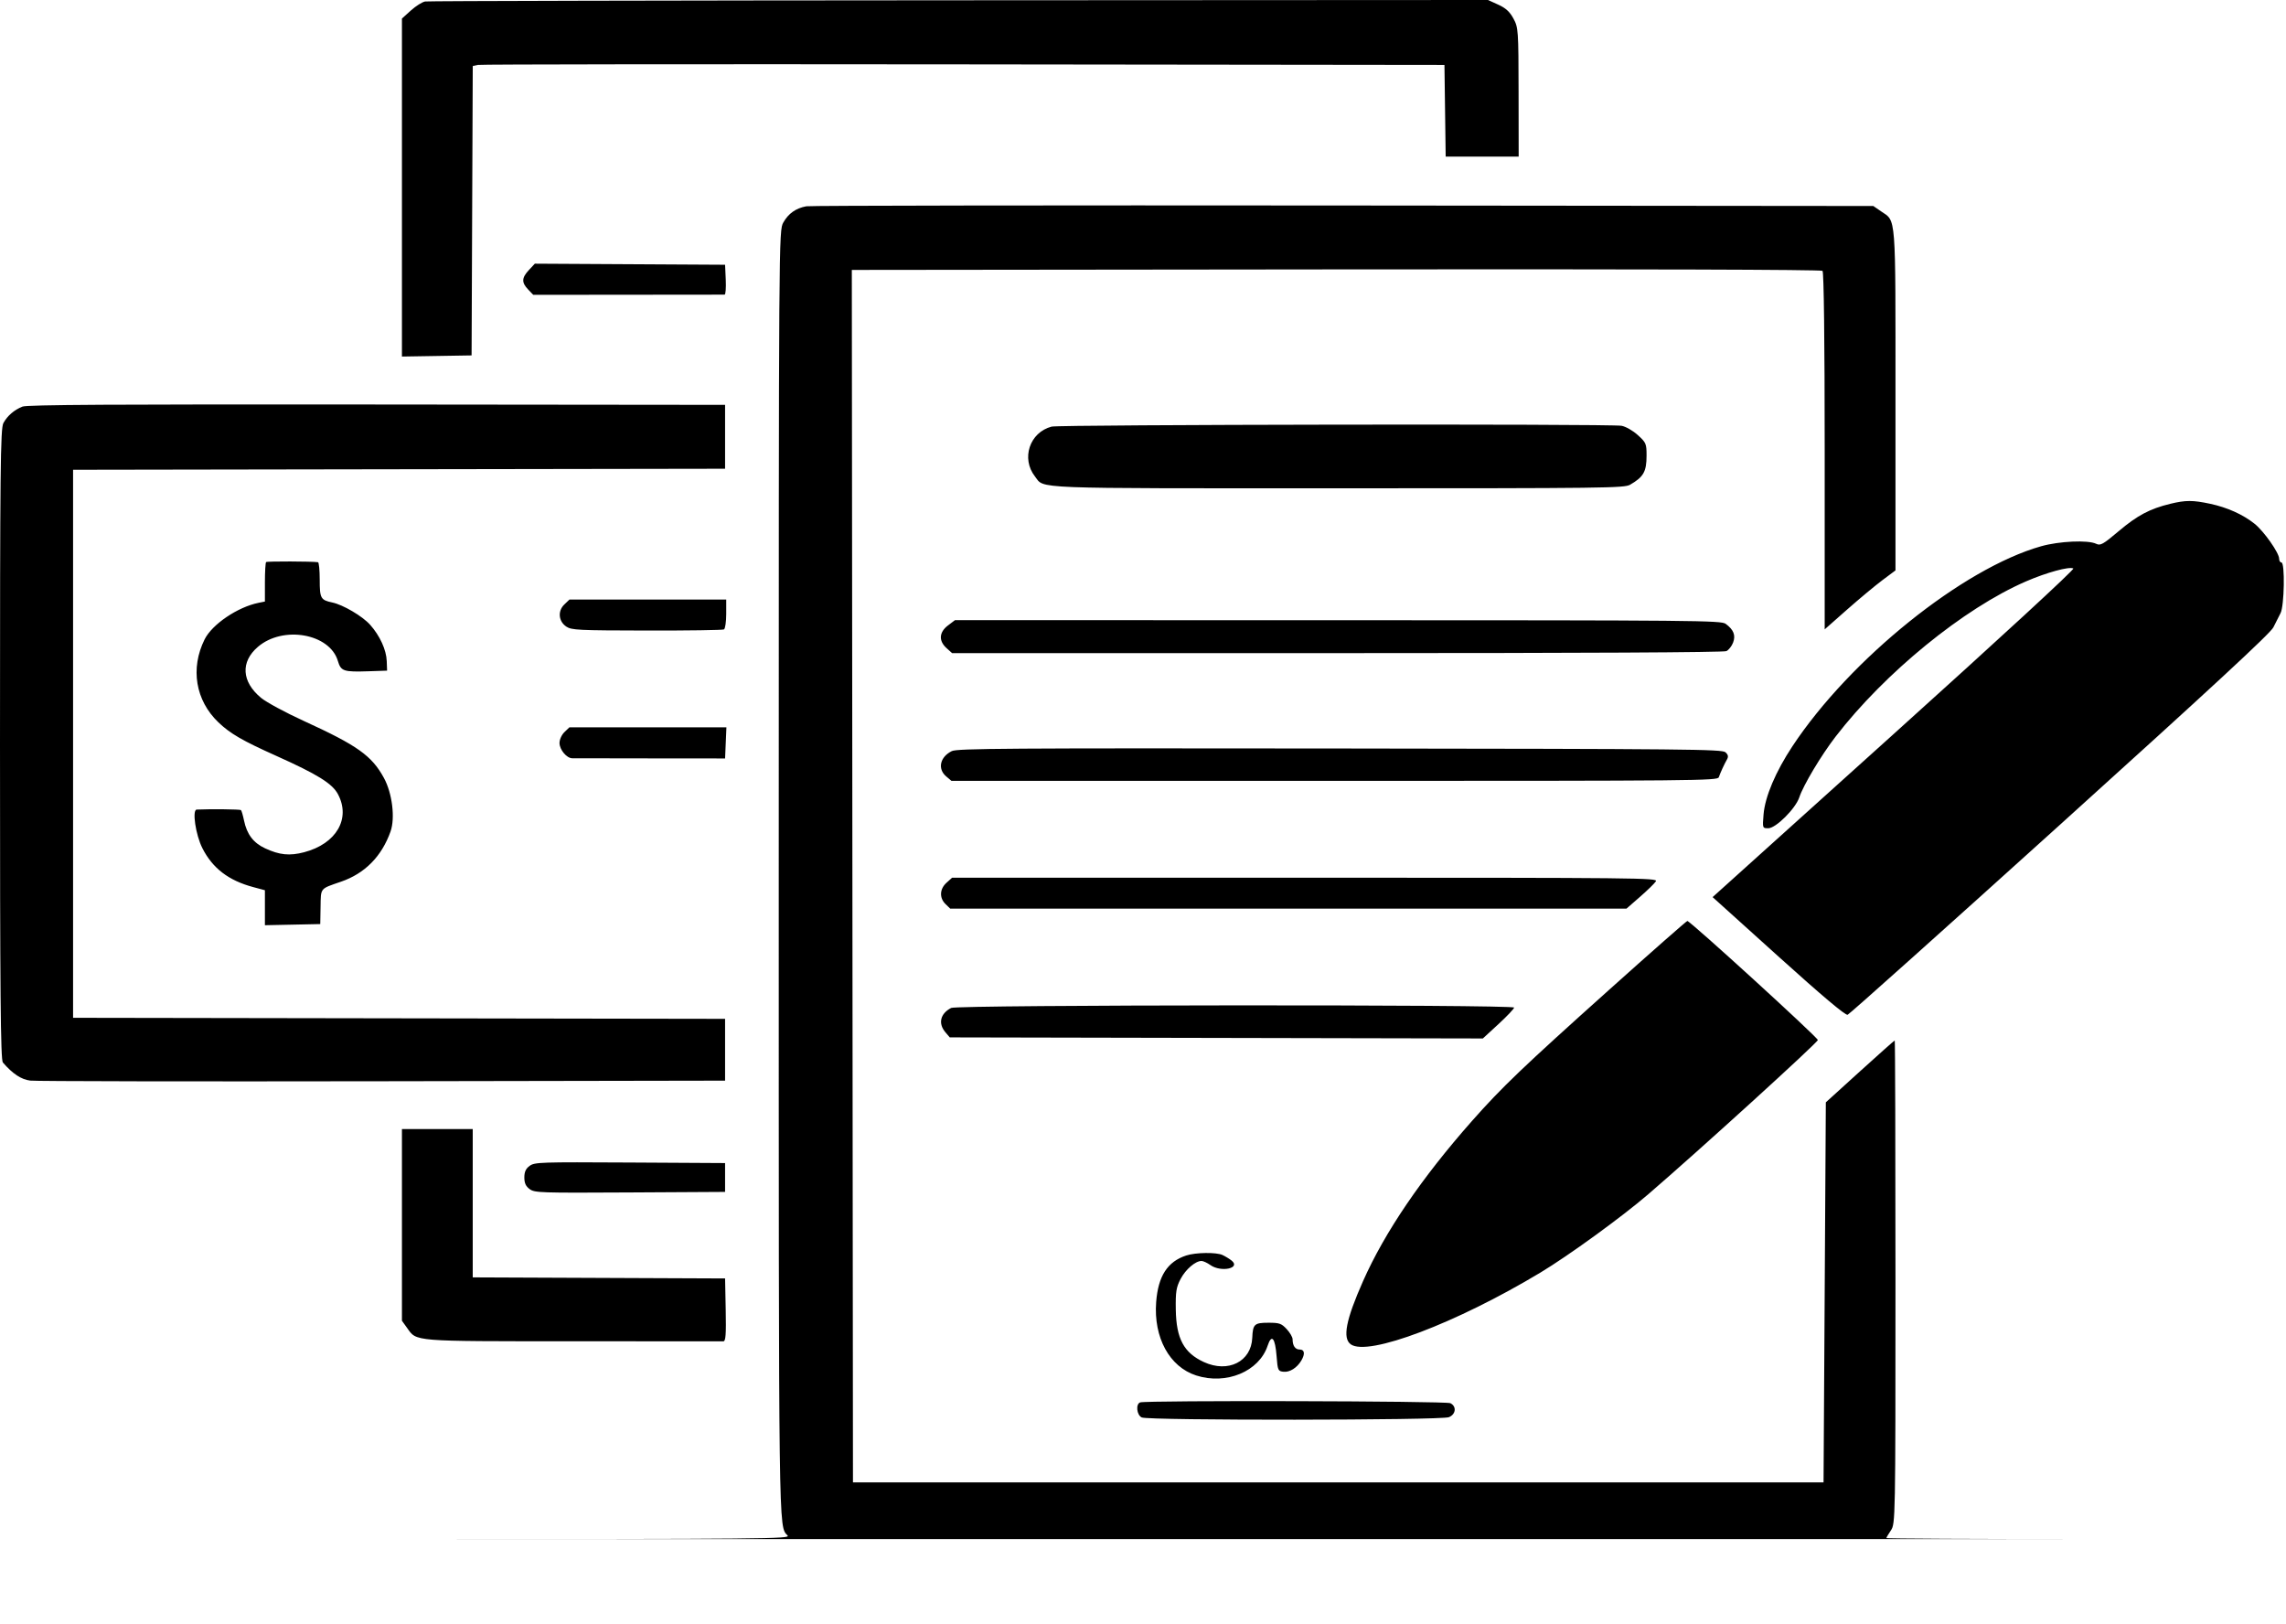 <svg width="1001" height="711" viewBox="0 0 1001 711" fill="none" xmlns="http://www.w3.org/2000/svg">
<path fill-rule="evenodd" clip-rule="evenodd" d="M186.17 0.646C184.888 0.866 182.076 2.638 179.92 4.583L176 8.12V82.121V156.123L191.25 155.874L206.5 155.625L206.757 92.263L207.013 28.901L209.257 28.413C210.491 28.145 306.225 28.036 422 28.172L632.5 28.419L632.769 48.492L633.038 68.565H649.019H665L664.959 40.372C664.919 13.157 664.841 12.039 662.709 8.12C661.072 5.111 659.345 3.535 656.038 2.03L651.576 0L420.038 0.123C292.692 0.19 187.451 0.426 186.17 0.646ZM353.075 90.325C348.506 91.167 345.245 93.464 343.013 97.412C341.008 100.957 341 102.15 341 383.345C341 675.557 340.9 668.081 344.848 672.345C346.239 673.848 337.955 673.924 173.155 673.924H0H499.25H1000H913C865.15 673.924 826 673.731 826 673.495C826 673.258 826.898 671.736 827.996 670.111C829.961 667.204 829.993 665.5 829.996 561.378C829.998 503.199 829.853 455.598 829.673 455.598C829.493 455.598 822.63 461.692 814.423 469.14L799.5 482.683L799 565.898L798.5 649.114H586H373.5L373.248 383.654L372.997 118.193L585.048 117.964C718.001 117.819 797.454 118.053 798.05 118.591C798.635 119.119 799 149.414 799 197.514V275.58L808.75 266.97C814.112 262.235 821.087 256.426 824.25 254.061L830 249.762V174.907C830 92.327 830.371 97.14 823.646 92.512L820.29 90.202L588.194 89.985C460.542 89.865 354.738 90.017 353.075 90.325ZM231.598 118.244C228.41 121.662 228.327 123.697 231.25 126.748L233.5 129.097L275 129.06C297.825 129.041 316.857 129.021 317.294 129.017C317.73 129.014 317.955 126.068 317.794 122.47L317.5 115.929L275.848 115.694L234.196 115.458L231.598 118.244ZM9.841 178.038C6.19 179.503 3.267 182.022 1.493 185.23C0.189 187.588 0 205.367 0 325.862C0 434.837 0.262 464.096 1.25 465.235C5.584 470.231 9.262 472.662 13.257 473.171C15.591 473.469 85 473.594 167.5 473.451L317.5 473.19V459.658V446.125L174.75 445.897L32 445.668V325.685V205.702L174.75 205.473L317.5 205.245V191.261V177.277L165 177.124C49.415 177.007 11.856 177.228 9.841 178.038ZM460.469 186.806C450.853 189.329 447.043 200.78 453.203 208.641C457.509 214.136 449.257 213.815 585.986 213.815C703.05 213.815 711.244 213.715 713.785 212.248C719.698 208.835 721 206.523 721 199.44C721 194.295 720.77 193.76 717.156 190.499C714.984 188.54 711.886 186.774 710.031 186.44C705.045 185.54 463.944 185.894 460.469 186.806ZM950.322 220.606C941.394 222.777 935.952 225.655 927.838 232.501C920.845 238.401 919.749 239.018 917.874 238.113C914.281 236.379 901.713 236.943 893.745 239.199C859.484 248.896 810.174 288.545 784.908 326.711C777.536 337.848 772.874 348.836 772.234 356.584C771.735 362.632 771.749 362.674 774.286 362.674C777.62 362.674 786.241 354.082 787.891 349.115C789.659 343.79 797.482 330.71 803.792 322.527C825.356 294.563 859.931 266.37 887.094 254.601C896.183 250.663 906.12 247.952 907.876 248.931C908.513 249.286 875.753 279.466 829.447 321.182L749.923 392.824L778.76 418.839C797.862 436.072 808.086 444.682 809.048 444.344C809.847 444.064 851.72 406.593 902.101 361.077C967.937 301.598 994.196 277.306 995.46 274.712C996.427 272.727 997.844 269.924 998.609 268.483C1000.26 265.368 1000.6 246.293 999 246.293C998.45 246.293 998 245.559 998 244.661C998 242.096 991.335 232.614 987.227 229.336C982.137 225.276 975.254 222.18 967.769 220.589C960.151 218.968 957.046 218.971 950.322 220.606ZM116.529 246.118C116.238 246.379 116 250.376 116 254.998V263.401L113.25 263.952C104.069 265.793 92.877 273.374 89.593 279.976C83.267 292.693 85.599 306.715 95.634 316.294C100.814 321.24 106.131 324.32 120.987 330.98C138.951 339.032 145.472 343.076 147.953 347.7C153.708 358.426 147.299 369.469 133.168 373.174C126.818 374.84 122.407 374.397 116.076 371.457C110.949 369.078 108.103 365.32 106.852 359.281C106.382 357.011 105.778 354.956 105.51 354.714C105.119 354.36 92.316 354.215 86.134 354.493C84.045 354.587 85.664 365.565 88.628 371.412C93.073 380.18 100.079 385.543 110.858 388.431L116 389.809V397.471V405.132L128.118 404.879L140.237 404.625L140.368 397.058C140.515 388.641 139.987 389.289 149.334 386.066C159.771 382.469 167.116 375.025 171.006 364.105C173.102 358.22 171.756 347.318 168.109 340.634C162.789 330.884 156.479 326.4 132.944 315.647C125 312.018 116.611 307.481 114.303 305.566C105.791 298.509 105.255 289.836 112.922 283.249C123.907 273.812 144.358 277.397 147.937 289.385C149.294 293.935 150.378 294.297 161.503 293.926L169.5 293.658L169.348 289.477C169.169 284.547 166.341 278.368 162.072 273.574C158.716 269.807 150.221 264.803 145.5 263.815C140.421 262.75 140 261.988 140 253.852C140 249.695 139.662 246.242 139.25 246.179C136.65 245.781 116.961 245.728 116.529 246.118ZM247.103 264.69C244.125 267.549 244.546 272.097 248 274.386C250.301 275.911 253.107 276.047 283.261 276.101C301.279 276.134 316.466 275.912 317.011 275.609C317.555 275.305 318 272.239 318 268.795V262.533H283.674H249.349L247.103 264.69ZM415.077 273.89C411.197 276.836 410.959 280.621 414.455 283.774L416.909 285.989H585.52C693.591 285.989 754.788 285.672 755.961 285.106C756.967 284.621 758.279 282.956 758.877 281.408C760.115 278.206 759.134 275.712 755.633 273.153C753.631 271.691 743.184 271.593 585.827 271.574L418.153 271.554L415.077 273.89ZM247.174 320.555C245.94 321.74 245 323.813 245 325.347C245 328.227 248.115 331.983 250.539 332.026C251.343 332.04 266.738 332.064 284.75 332.08L317.5 332.108L317.792 325.288L318.084 318.467H283.716H249.349L247.174 320.555ZM416.775 328.891C411.6 331.433 410.435 336.674 414.314 339.963L416.629 341.924H584.346C743.197 341.924 752.092 341.84 752.622 340.345C753.391 338.174 755.038 334.596 756.204 332.562C756.917 331.319 756.744 330.481 755.552 329.404C754.069 328.067 739.483 327.923 586.714 327.746C440.516 327.577 419.158 327.721 416.775 328.891ZM414.455 386.541C411.436 389.264 411.261 393.194 414.039 395.884L416.078 397.859H564.146H712.215L718.16 392.671C721.43 389.818 724.547 386.773 725.088 385.905C726.022 384.405 718.417 384.326 571.49 384.326H416.909L414.455 386.541ZM704.764 433.269C666.834 467.264 657.609 476.084 644.613 490.783C622.499 515.793 606.426 539.407 596.885 560.908C589.331 577.93 587.765 586.003 591.5 588.659C599.041 594.022 637.548 579.447 674.5 557.244C686.808 549.848 710.238 532.829 721.786 522.898C743.644 504.098 796 456.481 796 455.4C796 454.264 740.107 403.272 738.861 403.272C738.516 403.272 723.173 416.77 704.764 433.269ZM416.5 441.351C411.726 443.821 410.695 448.149 413.965 451.989L415.886 454.245L532.602 454.481L649.318 454.718L656.159 448.423C659.922 444.96 663 441.707 663 441.194C663 439.8 419.197 439.955 416.5 441.351ZM176 536.355V578.319L178.25 581.454C182.593 587.505 179.884 587.287 251.121 587.315C286.53 587.33 316.074 587.335 316.776 587.328C317.767 587.318 317.99 584.237 317.776 573.557L317.5 559.799L262.25 559.566L207 559.332V526.862V494.391H191.5H176V536.355ZM231.924 510.504C230.238 511.736 229.6 513.133 229.6 515.592C229.6 518.052 230.238 519.448 231.924 520.681C234.129 522.291 236.392 522.366 275.874 522.143L317.5 521.908V515.592V509.277L275.874 509.042C236.392 508.819 234.129 508.894 231.924 510.504ZM519.389 549.762C511.192 552.463 507.129 558.775 506.264 570.149C505.085 585.671 512.088 598.511 523.787 602.28C536.96 606.522 551.323 600.548 555.069 589.268C556.832 583.957 558.375 585.774 559 593.898C559.473 600.049 559.636 600.411 562.043 600.664C564.764 600.951 567.962 598.923 569.843 595.72C571.548 592.816 571.258 590.924 569.107 590.924C567.141 590.924 566 589.266 566 586.409C566 585.495 564.835 583.498 563.411 581.972C561.114 579.509 560.219 579.196 555.47 579.196C549.255 579.196 548.605 579.799 548.344 585.804C547.892 596.232 537.771 601.294 527.147 596.405C518.391 592.375 515.059 586.152 514.858 573.45C514.734 565.656 515.046 563.677 516.974 560.01C519.192 555.792 523.492 552.111 526.154 552.15C526.894 552.161 528.625 552.964 530 553.935C534.691 557.245 543.558 555.325 539.246 551.932C538.286 551.176 536.517 550.1 535.316 549.539C532.592 548.27 523.532 548.397 519.389 549.762ZM499.25 614.076C497.237 614.809 497.735 619.602 499.934 620.664C502.81 622.053 631.062 621.944 634.453 620.55C637.54 619.282 637.89 615.776 635.066 614.412C633.101 613.464 501.825 613.138 499.25 614.076Z" fill="black"/>
</svg>
